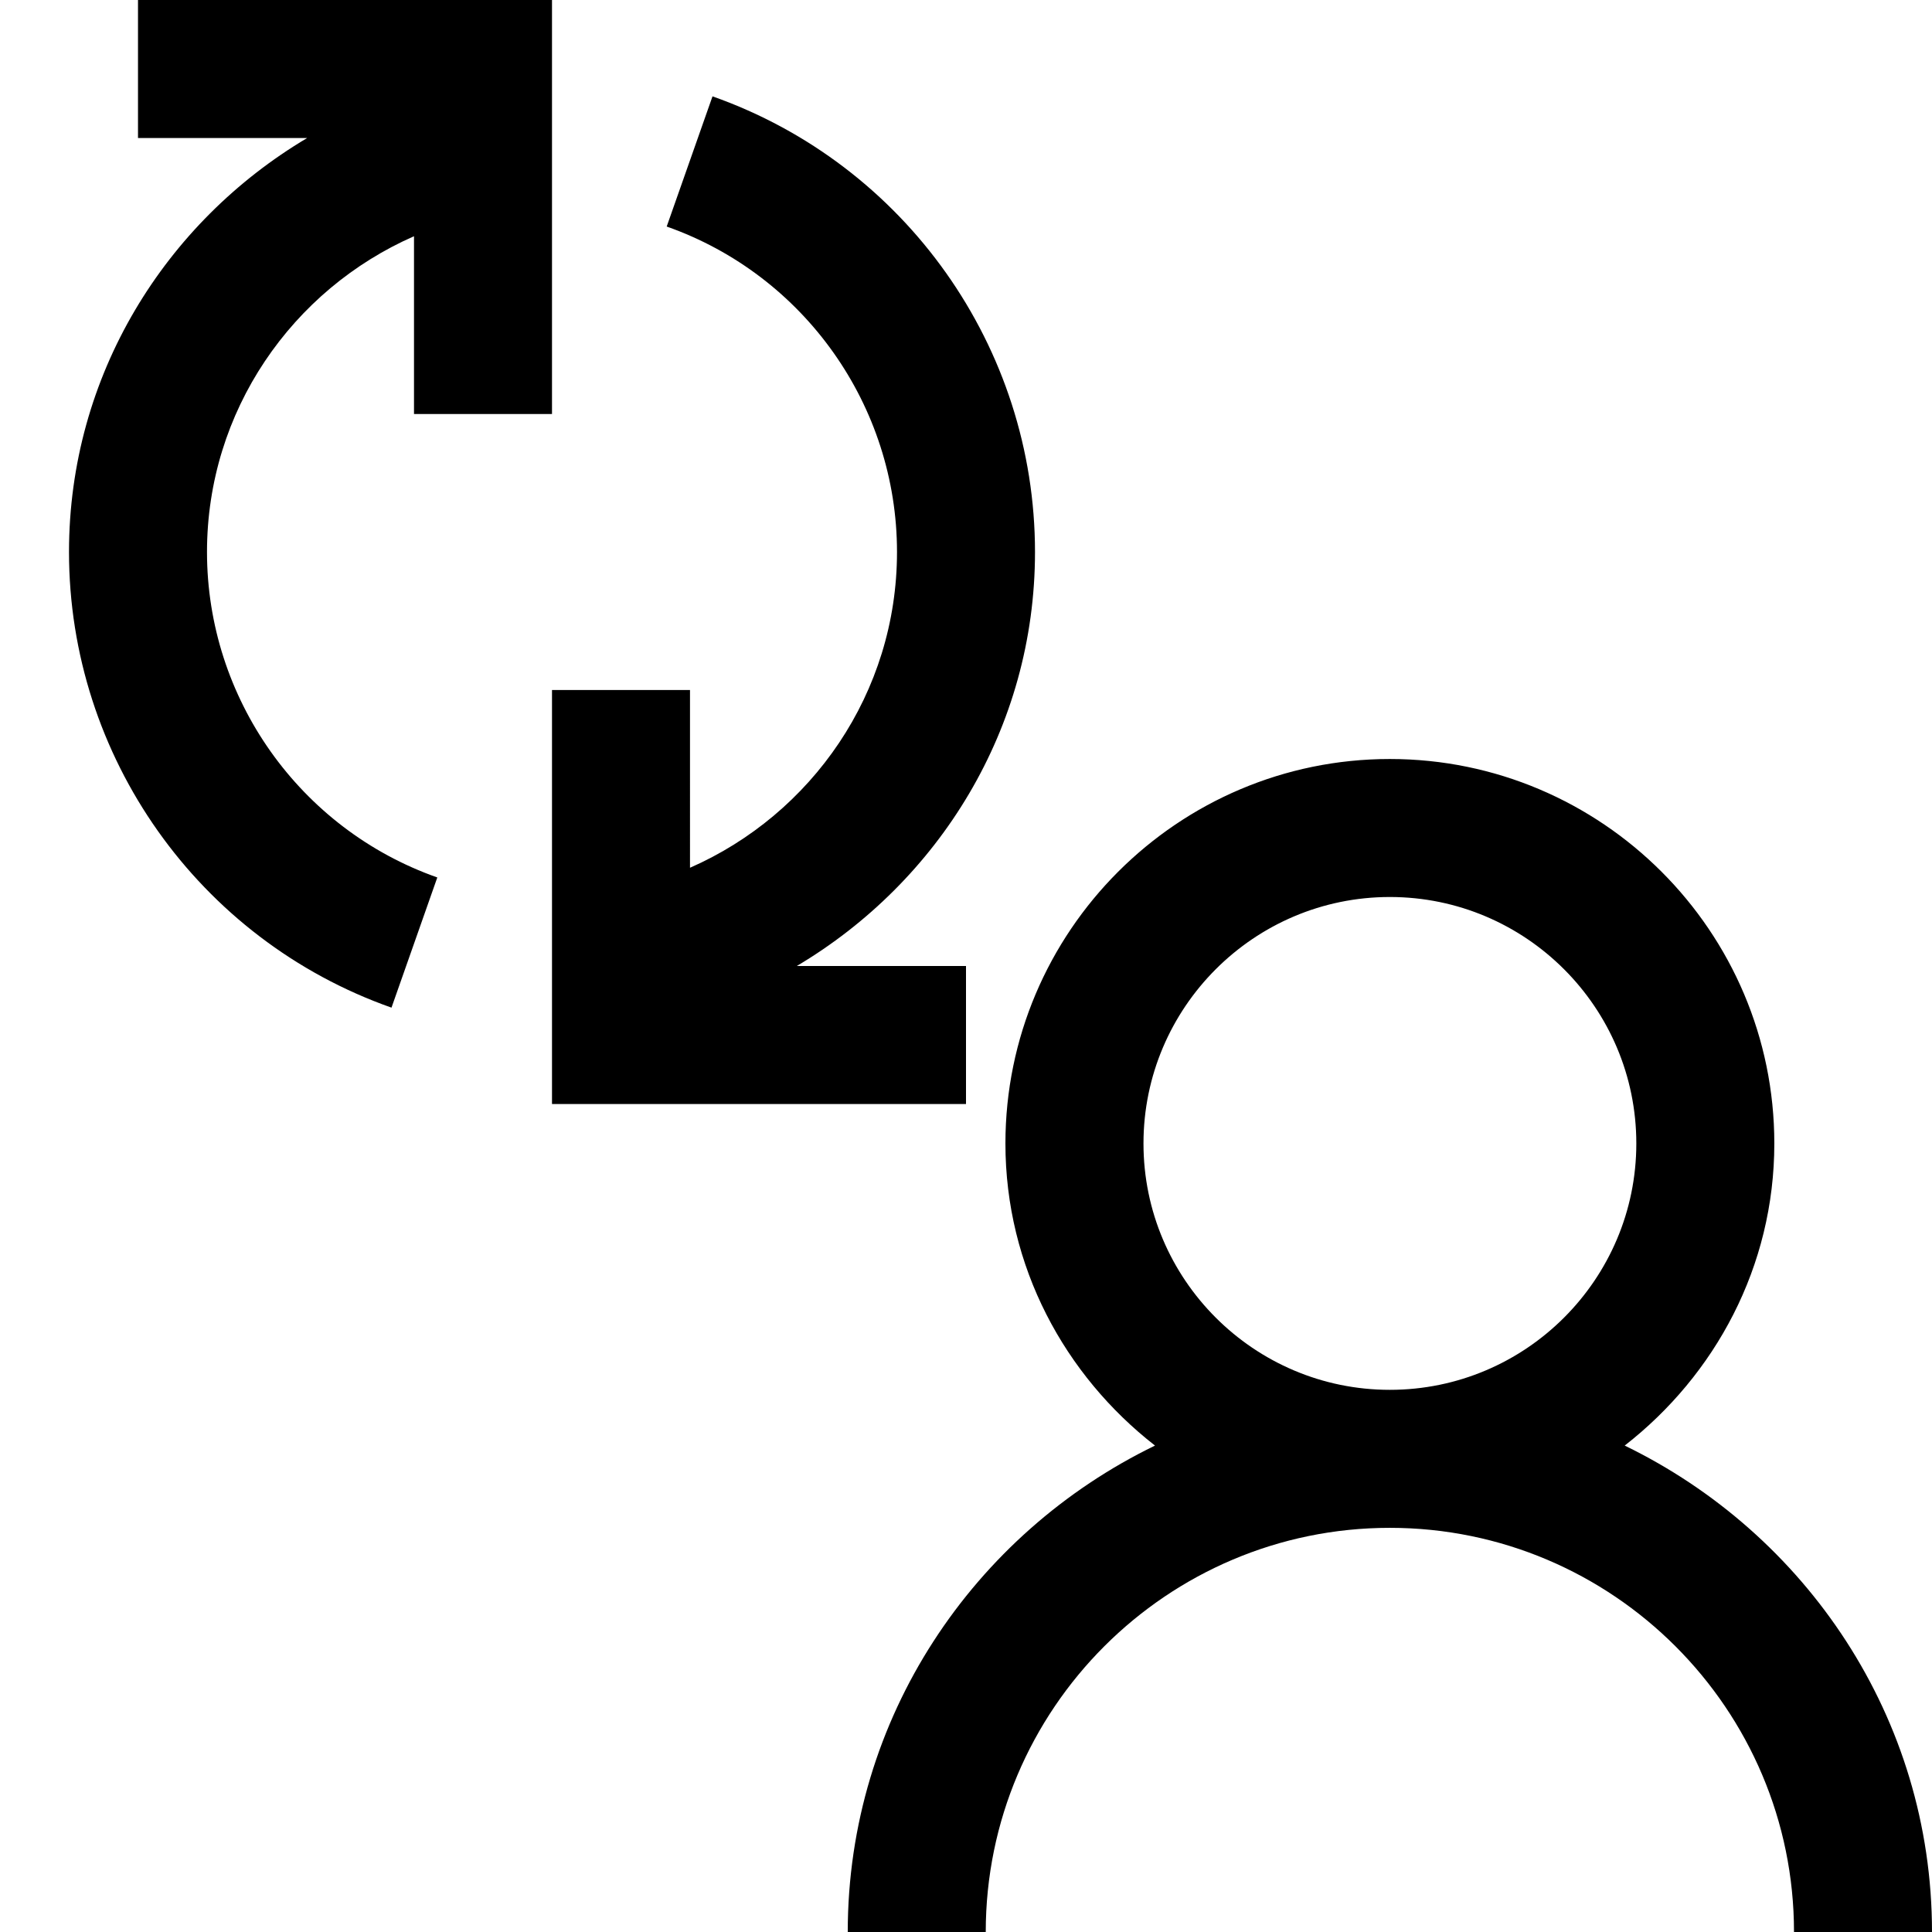 <svg xmlns="http://www.w3.org/2000/svg" viewBox="0 0 448 448"><path d="M101.404 203.469l-10.623 30.188C46.049 217.875 16 175.436 16 128c0-40.951 22.336-76.465 55.232-96H32V0h96v96H96V54.781C67.799 67.154 48 95.268 48 128c0 33.875 21.469 64.217 53.404 75.469zM224 224h-39.232C217.664 204.463 240 168.949 240 128c0-47.438-30.049-89.875-74.781-105.658l-10.623 30.189C186.531 63.781 208 94.125 208 128c0 32.732-19.799 60.844-48 73.219V160h-32v96h96v-32zm224 224h-32c0-51.688-42.031-93.719-93.719-93.719-51.656 0-93.703 42.031-93.703 93.719h-32c0-49.723 29.256-92.414 71.248-112.793-20.949-16.32-34.686-41.492-34.686-70.051C233.141 216 273.125 176 322.281 176s89.156 40 89.156 89.156c0 28.559-13.742 53.73-34.697 70.051C418.736 355.586 448 398.277 448 448zM322.281 322.281c31.531 0 57.156-25.625 57.156-57.125 0-31.516-25.625-57.156-57.156-57.156-31.5 0-57.125 25.641-57.125 57.156 0 31.5 25.625 57.125 57.125 57.125z"/></svg>